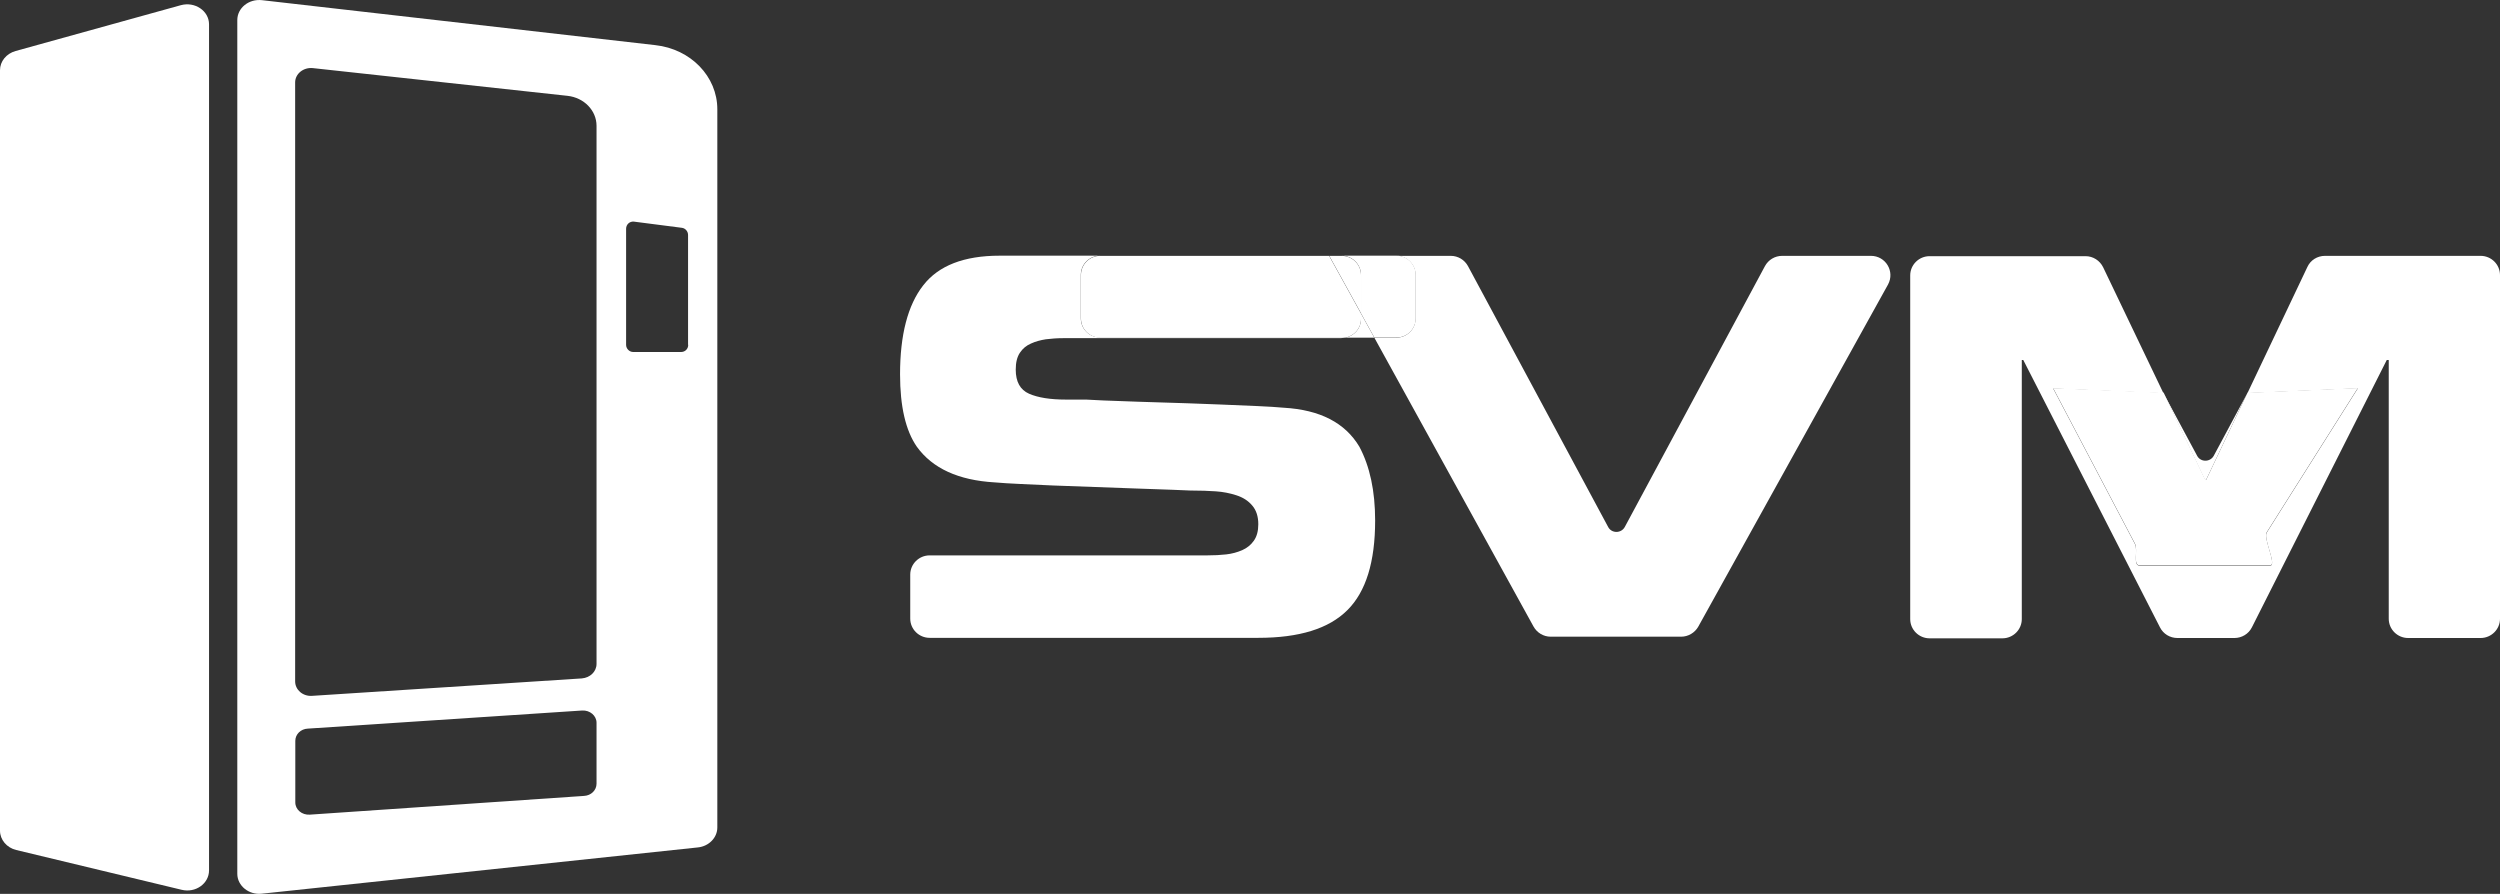 <svg width="179" height="64" viewBox="0 0 179 64" fill="none" xmlns="http://www.w3.org/2000/svg">
<rect x="0" y="0" width="179" height="64" fill="#333333" stroke="none"/>
<path d="M46.924 3.232L18.755 0.012C17.814 -0.093 16.991 0.572 16.991 1.435V62.565C16.991 63.417 17.814 64.093 18.744 63.988L49.971 60.675C50.76 60.593 51.36 59.974 51.36 59.251V7.818C51.36 5.484 49.465 3.512 46.924 3.232ZM42.712 56.112C42.712 56.579 42.323 56.964 41.817 56.987L22.179 58.329C21.615 58.364 21.144 57.968 21.144 57.454V53.044C21.144 52.577 21.532 52.192 22.038 52.169L41.676 50.873C42.241 50.838 42.712 51.247 42.712 51.748V56.112ZM42.712 47.536C42.712 48.085 42.253 48.528 41.653 48.575L22.344 49.823C21.685 49.87 21.132 49.391 21.132 48.785V5.904C21.132 5.286 21.721 4.807 22.403 4.877L40.629 6.861C41.817 6.989 42.712 7.911 42.712 9.008V47.536ZM49.277 24.69C49.277 24.982 49.053 25.203 48.771 25.203H45.335C45.065 25.203 44.829 24.97 44.829 24.69V16.382C44.829 16.067 45.088 15.834 45.394 15.869L48.83 16.312C49.077 16.347 49.265 16.569 49.265 16.826V24.69H49.277Z" fill="white"/>
<path d="M12.943 0.373L1.118 3.652C0.447 3.839 0 4.399 0 5.029V59.473C0 60.126 0.482 60.698 1.165 60.861L13.002 63.708C14.002 63.953 14.967 63.265 14.967 62.32V1.739C14.967 0.782 13.955 0.093 12.943 0.373Z" fill="white"/>
<path d="M77.387 22.8V19.673C77.387 18.914 78.01 18.307 78.763 18.307H71.574C69.021 18.307 67.197 19.019 66.103 20.431C64.997 21.843 64.444 23.978 64.444 26.802C64.444 29.1 64.844 30.827 65.644 31.983C66.762 33.534 68.621 34.386 71.209 34.538C71.727 34.584 72.339 34.62 73.068 34.654C73.798 34.69 74.563 34.724 75.386 34.76C76.21 34.794 78.234 34.864 81.458 34.981C83.529 35.051 84.776 35.098 85.211 35.121C85.941 35.121 86.564 35.145 87.058 35.18C87.564 35.215 88.047 35.308 88.517 35.46C88.988 35.611 89.365 35.845 89.659 36.195C89.953 36.533 90.094 36.988 90.094 37.536C90.094 38.027 89.988 38.412 89.776 38.715C89.565 39.018 89.282 39.24 88.941 39.392C88.588 39.544 88.212 39.648 87.8 39.695C87.388 39.742 86.941 39.765 86.447 39.765H66.562C65.797 39.765 65.173 40.384 65.173 41.142V44.292C65.173 45.051 65.797 45.669 66.562 45.669H90.094C93.024 45.669 95.142 45.016 96.472 43.686C97.801 42.367 98.46 40.232 98.46 37.268C98.46 35.156 98.083 33.394 97.33 31.983C96.307 30.267 94.507 29.346 91.93 29.194C91.436 29.147 90.824 29.112 90.071 29.077C89.318 29.042 88.4 29.007 87.305 28.96C86.211 28.914 84.258 28.844 81.446 28.762C79.41 28.692 78.187 28.645 77.763 28.61C77.622 28.61 77.387 28.61 77.057 28.61H76.316C75.198 28.61 74.316 28.47 73.68 28.19C73.045 27.91 72.727 27.338 72.727 26.463C72.727 25.962 72.821 25.565 73.021 25.262C73.221 24.958 73.492 24.736 73.821 24.596C74.151 24.445 74.504 24.352 74.88 24.293C75.257 24.247 75.669 24.212 76.139 24.212H96.013C96.107 24.212 96.189 24.177 96.283 24.153H78.775C78.01 24.177 77.387 23.558 77.387 22.8Z" fill="white"/>
<path d="M97.448 22.846C97.448 23.511 96.966 24.048 96.33 24.177H98.401L97.448 22.45V22.846Z" fill="white"/>
<path d="M97.448 22.846V22.45L95.165 18.319H78.775C78.01 18.319 77.398 18.937 77.398 19.684V22.811C77.398 23.57 78.022 24.176 78.775 24.176H96.33C96.966 24.048 97.448 23.511 97.448 22.846Z" fill="white"/>
<path d="M133.959 18.319H127.605C127.087 18.319 126.617 18.599 126.37 19.054L116.333 37.735C116.074 38.202 115.392 38.202 115.145 37.735L105.108 19.054C104.861 18.599 104.39 18.319 103.872 18.319H99.978C100.743 18.319 101.354 18.937 101.354 19.684V22.811C101.354 23.57 100.731 24.176 99.978 24.176H98.401L109.803 44.864C110.05 45.307 110.52 45.587 111.026 45.587H120.369C120.875 45.587 121.345 45.307 121.592 44.876L135.182 20.373C135.688 19.439 135.018 18.319 133.959 18.319Z" fill="white"/>
<path d="M101.366 22.8V19.673C101.366 18.914 100.743 18.307 99.99 18.307H96.06C96.825 18.307 97.448 18.926 97.448 19.684V22.438L98.401 24.165H99.978C100.743 24.177 101.366 23.558 101.366 22.8Z" fill="white"/>
<path d="M97.448 19.696C97.448 18.937 96.825 18.319 96.06 18.319H95.177L97.46 22.45V19.696H97.448Z" fill="white"/>
<path d="M177.612 18.319H166.469C165.928 18.319 165.434 18.622 165.21 19.112L160.892 28.202L160.927 28.144L168.822 27.805L162.292 38.143C162.045 38.587 163.045 40.5 162.539 40.5H153.197C152.691 40.5 153.102 39.38 152.855 38.937L147.008 27.817L154.903 28.155L154.926 28.202L150.585 19.136C150.349 18.657 149.867 18.342 149.326 18.342H138.159C137.395 18.342 136.771 18.961 136.771 19.719V44.327C136.771 45.086 137.395 45.704 138.159 45.704H143.372C144.137 45.704 144.76 45.086 144.76 44.327V25.775H144.866L154.656 44.922C154.891 45.389 155.373 45.681 155.903 45.681H159.986C160.515 45.681 160.998 45.389 161.233 44.922L170.893 25.775H171.034V44.304C171.034 45.062 171.658 45.681 172.423 45.681H177.612C178.376 45.681 179 45.062 179 44.304V19.696C179 18.937 178.376 18.319 177.612 18.319Z" fill="white"/>
<path d="M157.938 34.398L160.88 28.202L158.503 32.636C158.244 33.103 157.562 33.103 157.315 32.636L154.926 28.19L157.832 34.269L157.938 34.398Z" fill="white"/>
<path d="M147.008 27.794L152.855 38.913C153.103 39.357 152.691 40.477 153.197 40.477H162.539C163.045 40.477 162.045 38.563 162.292 38.12L168.822 27.782L160.927 28.12L160.892 28.179L157.95 34.374L157.844 34.234L154.938 28.155L154.915 28.109L147.008 27.794Z" fill="white"/>
</svg>
